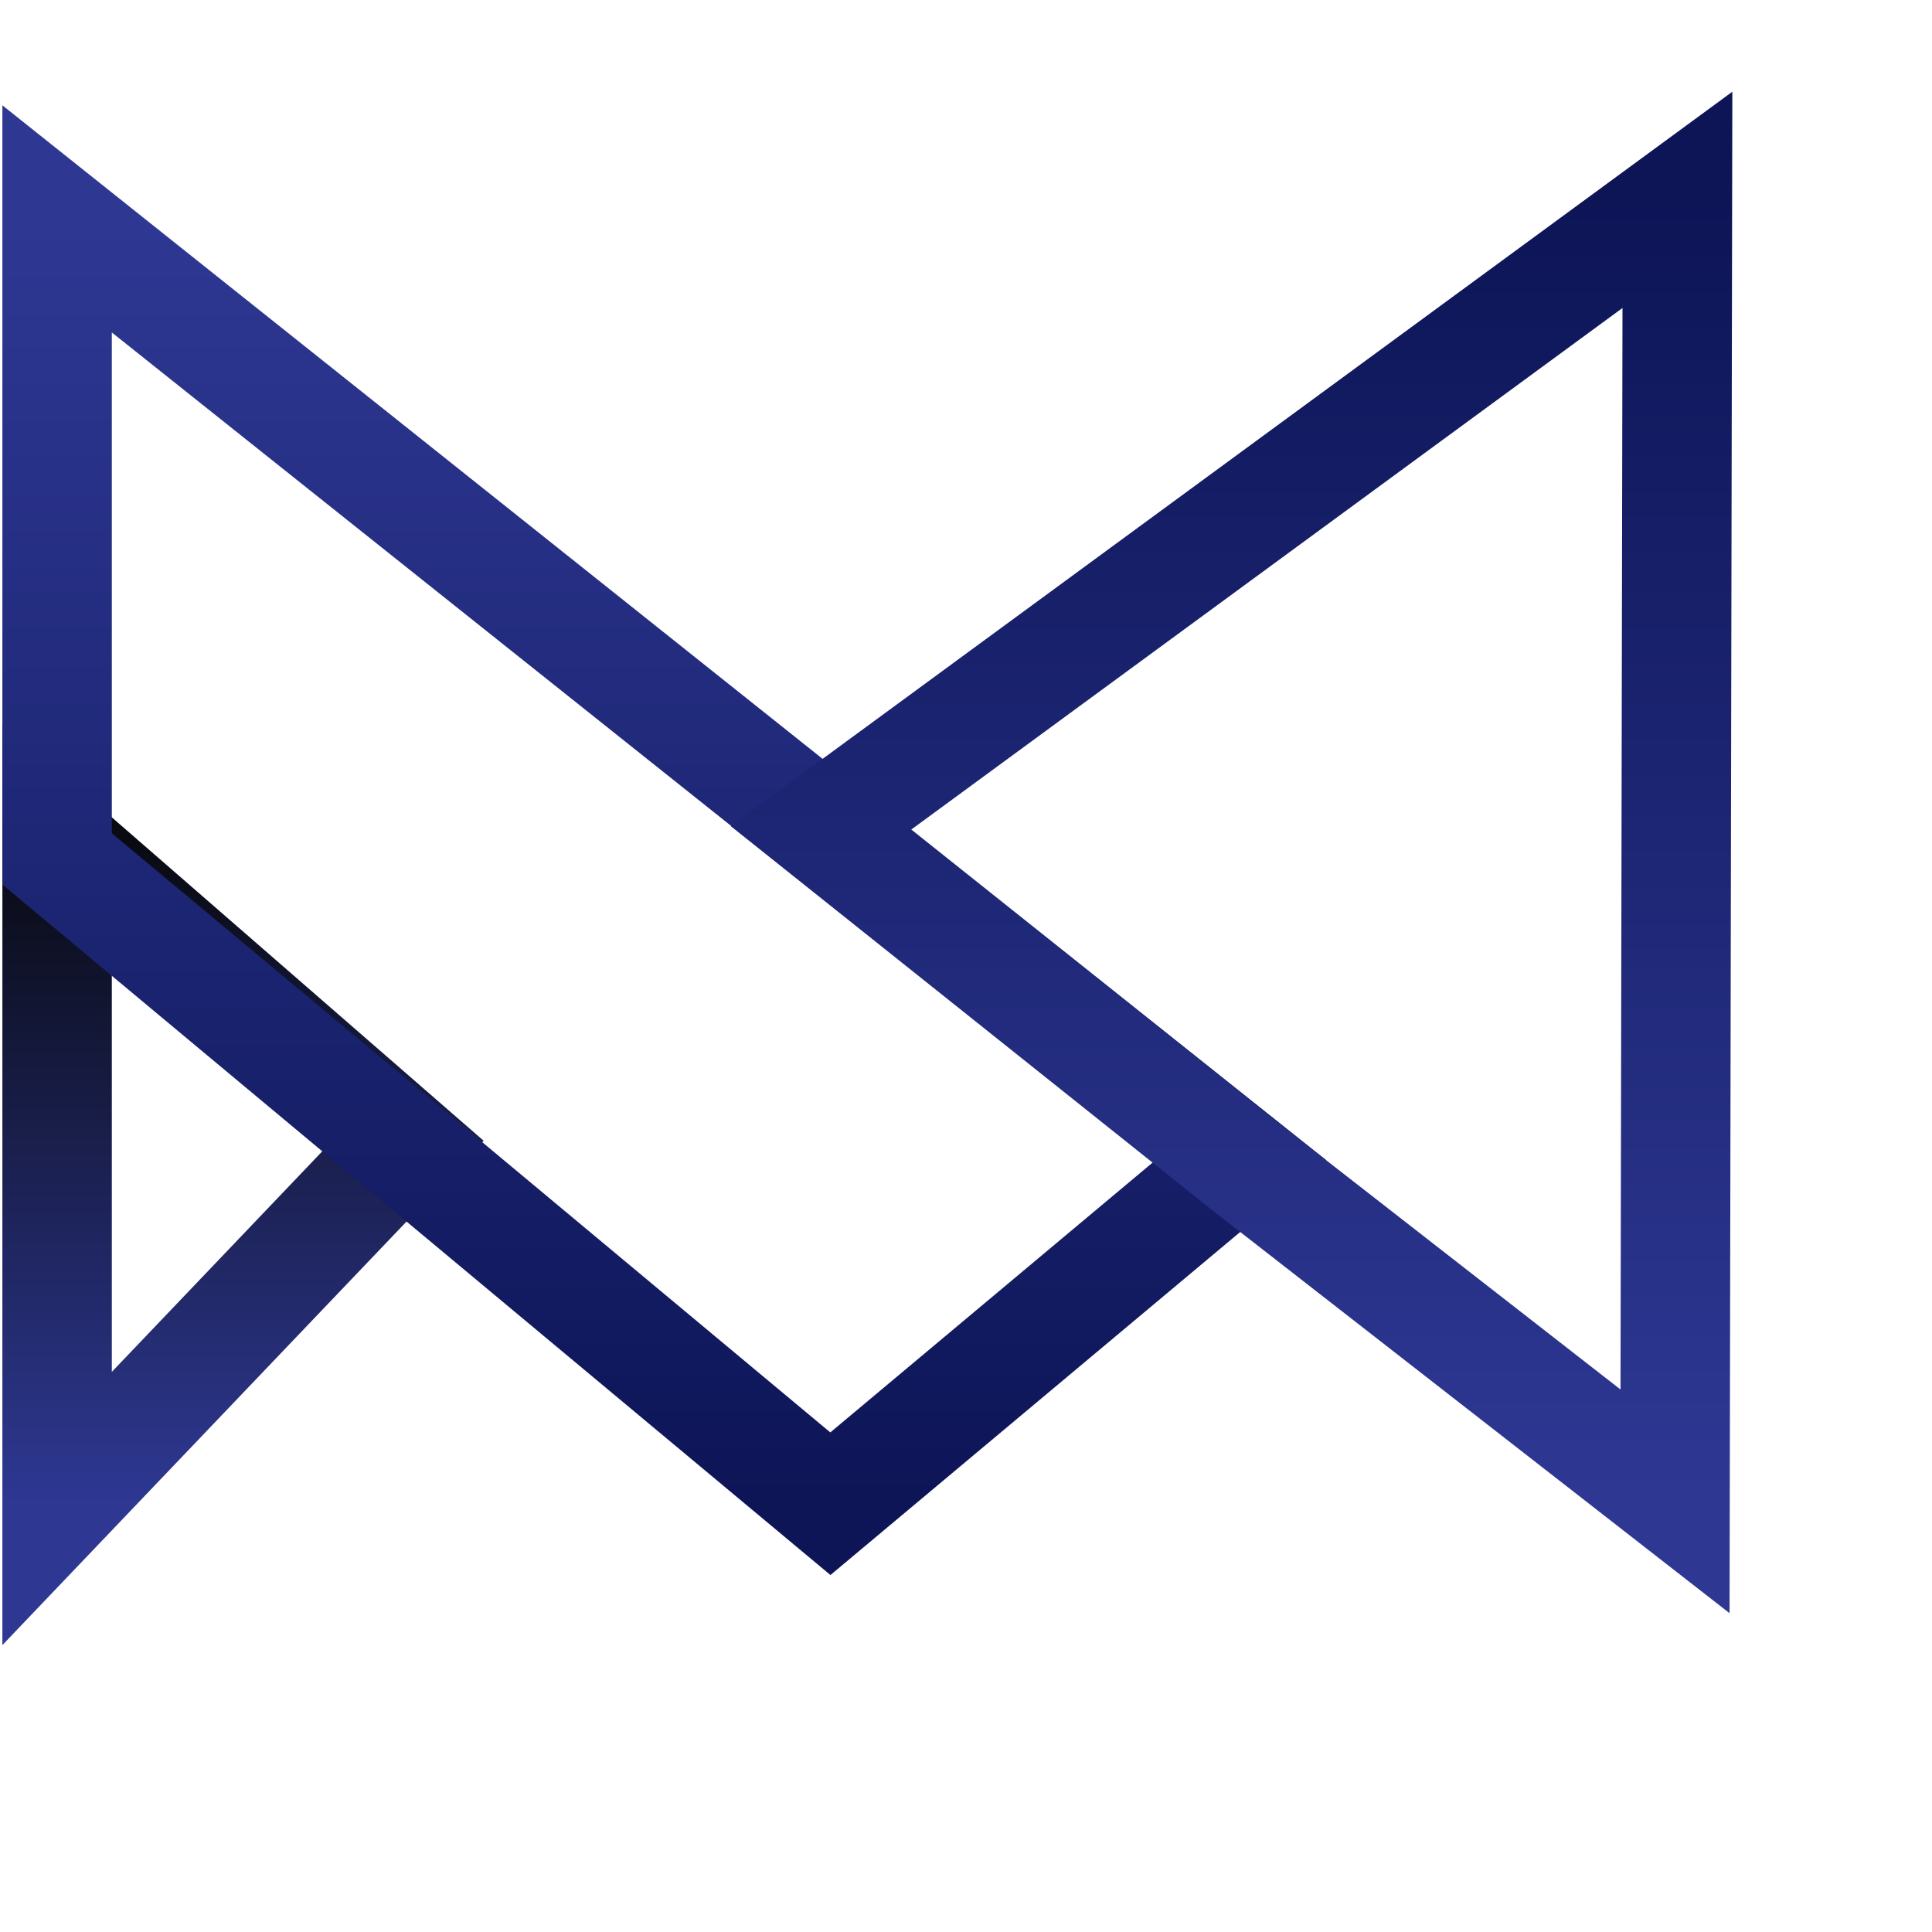 <svg
    width="50" height="50" viewBox="0 0 406 368" fill="none" xmlns="http://www.w3.org/2000/svg">
    <path d="M12 298V158L85 221.494L12 298Z" stroke="url(#paint0_linear_1_12)" stroke-width="23" />
    <path d="M12 161.5V27L260.5 225L174.5 297L12 161.5Z" stroke="url(#paint1_linear_1_12)"
        stroke-width="23" />
    <path d="M352.5 23L172.5 155L261.5 226L352 296.5L352.5 23Z" stroke="url(#paint2_linear_1_12)"
        stroke-width="23" />
    <defs>
        <linearGradient id="paint0_linear_1_12" x1="48.5" y1="158" x2="48.5" y2="298"
            gradientUnits="userSpaceOnUse">
            <stop stop-color="#090A12" />
            <stop offset="1" stop-color="#2E3893" />
        </linearGradient>
        <linearGradient id="paint1_linear_1_12" x1="136.25" y1="27" x2="136.25" y2="297"
            gradientUnits="userSpaceOnUse">
            <stop stop-color="#2E3893" />
            <stop offset="1" stop-color="#0D1557" />
        </linearGradient>
        <linearGradient id="paint2_linear_1_12" x1="262.5" y1="23" x2="262.5" y2="296.5"
            gradientUnits="userSpaceOnUse">
            <stop stop-color="#0D1557" />
            <stop offset="1" stop-color="#2E3893" />
        </linearGradient>
    </defs>
</svg>